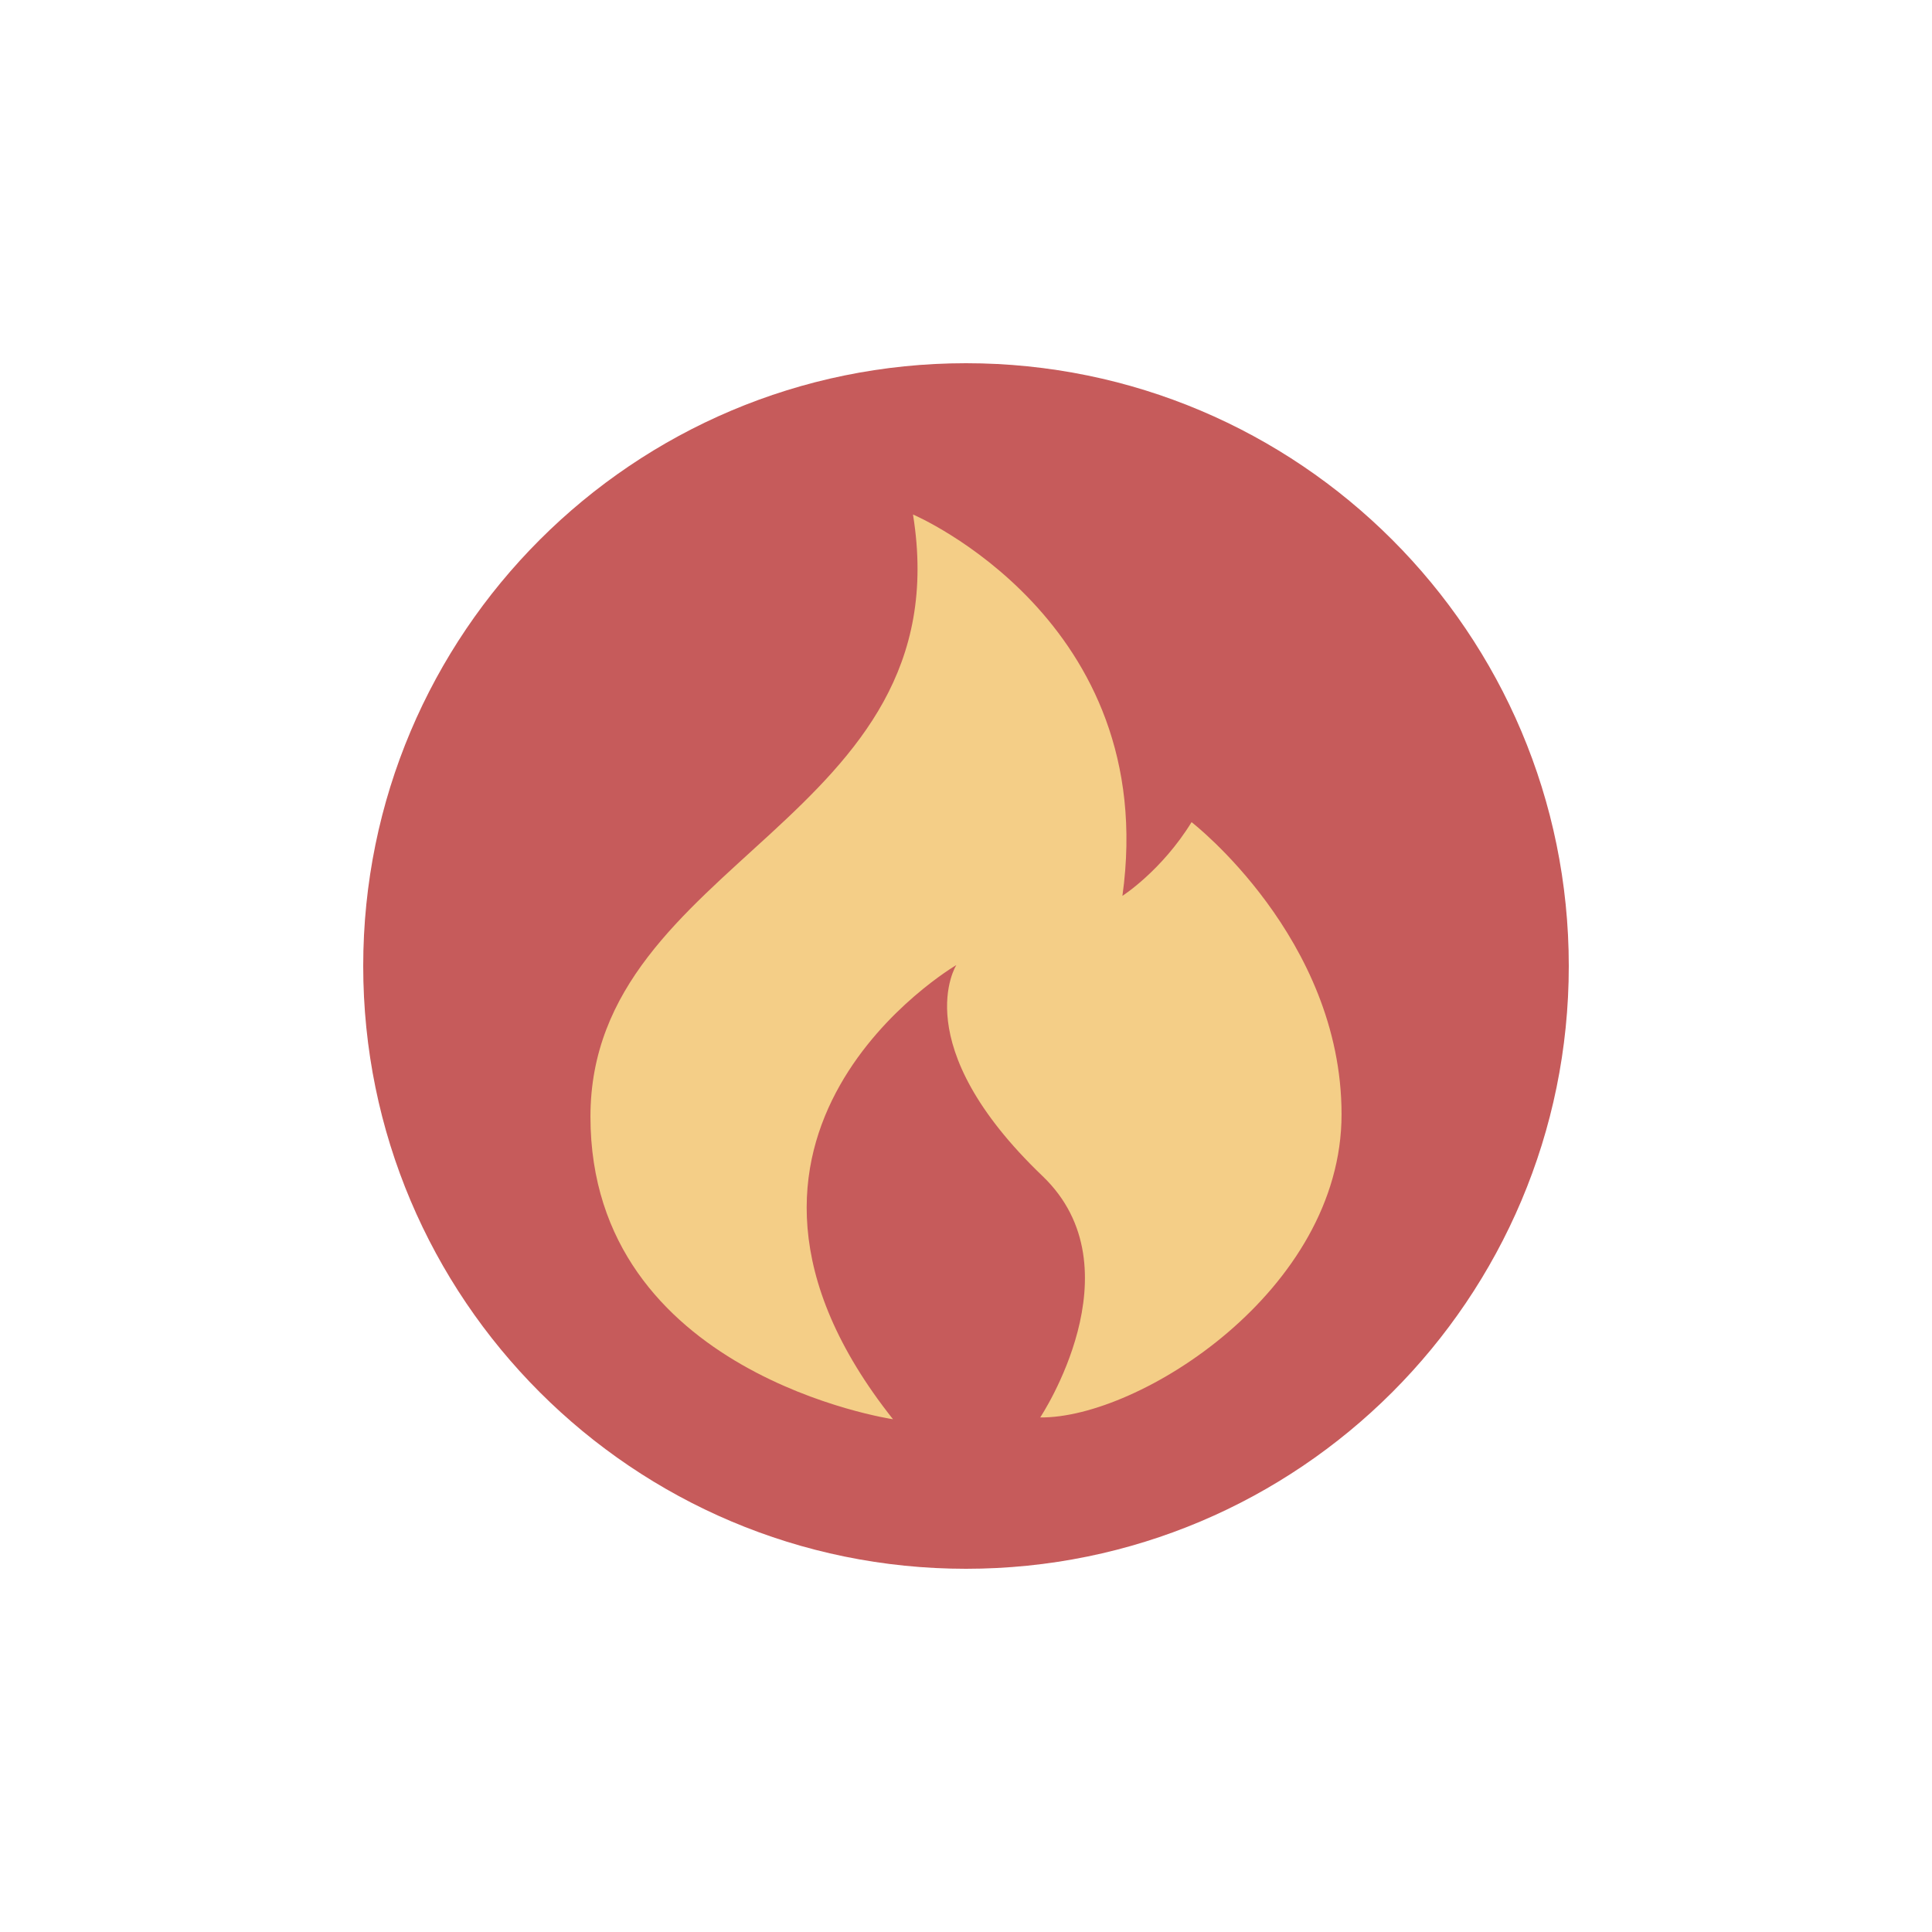 <svg xmlns="http://www.w3.org/2000/svg" width="800" height="800" viewBox="0 0 800 800" preserveAspectRatio="xMidYMid meet" style="width: 100%; height: 100%;"><defs><clipPath id="animationMask_39UsPSc930"><rect width="800" height="800" x="0" y="0"></rect></clipPath></defs><g clip-path="url(#animationMask_39UsPSc930)"><g transform="matrix(7.8,0,0,7.8,148.45,148.45)" opacity="1" style="-webkit-user-select: none;"><g opacity="1" transform="matrix(1,0,0,1,32.25,32.25)"><path fill="rgb(198,91,91)" fill-opacity="1" d=" M32,0 C32,17.673 17.673,32 0,32 C-17.673,32 -32,17.673 -32,0 C-32,-17.673 -17.673,-32 0,-32 C17.673,-32 32,-17.673 32,0z"></path></g></g><g style="-webkit-user-select: none; display: none;"><g><path style="display: none;"></path></g></g><g transform="matrix(7.8,0,0,7.8,242.541,211.093)" opacity="1" style="-webkit-user-select: none;"><g opacity="1" transform="matrix(1,0,0,1,20.187,24.294)"><path fill="rgb(244,206,135)" fill-opacity="1" d=" M-3.875,23.986 C-3.875,23.986 -19.937,21.609 -19.937,7.924 C-19.937,-5.762 -0.183,-7.764 -2.814,-24.044 C-2.814,-24.044 10.339,-18.449 8.304,-3.799 C8.304,-3.799 10.384,-5.127 11.975,-7.712 C11.975,-7.712 19.937,-1.562 19.937,7.799 C19.937,17.159 9.169,23.955 3.94,23.89 C3.94,23.89 9.198,15.99 4.065,11.079 C-3.221,4.107 -0.513,-0.125 -0.513,-0.125 C-0.513,-0.125 -15.876,8.861 -3.875,23.986z"></path></g></g></g></svg>